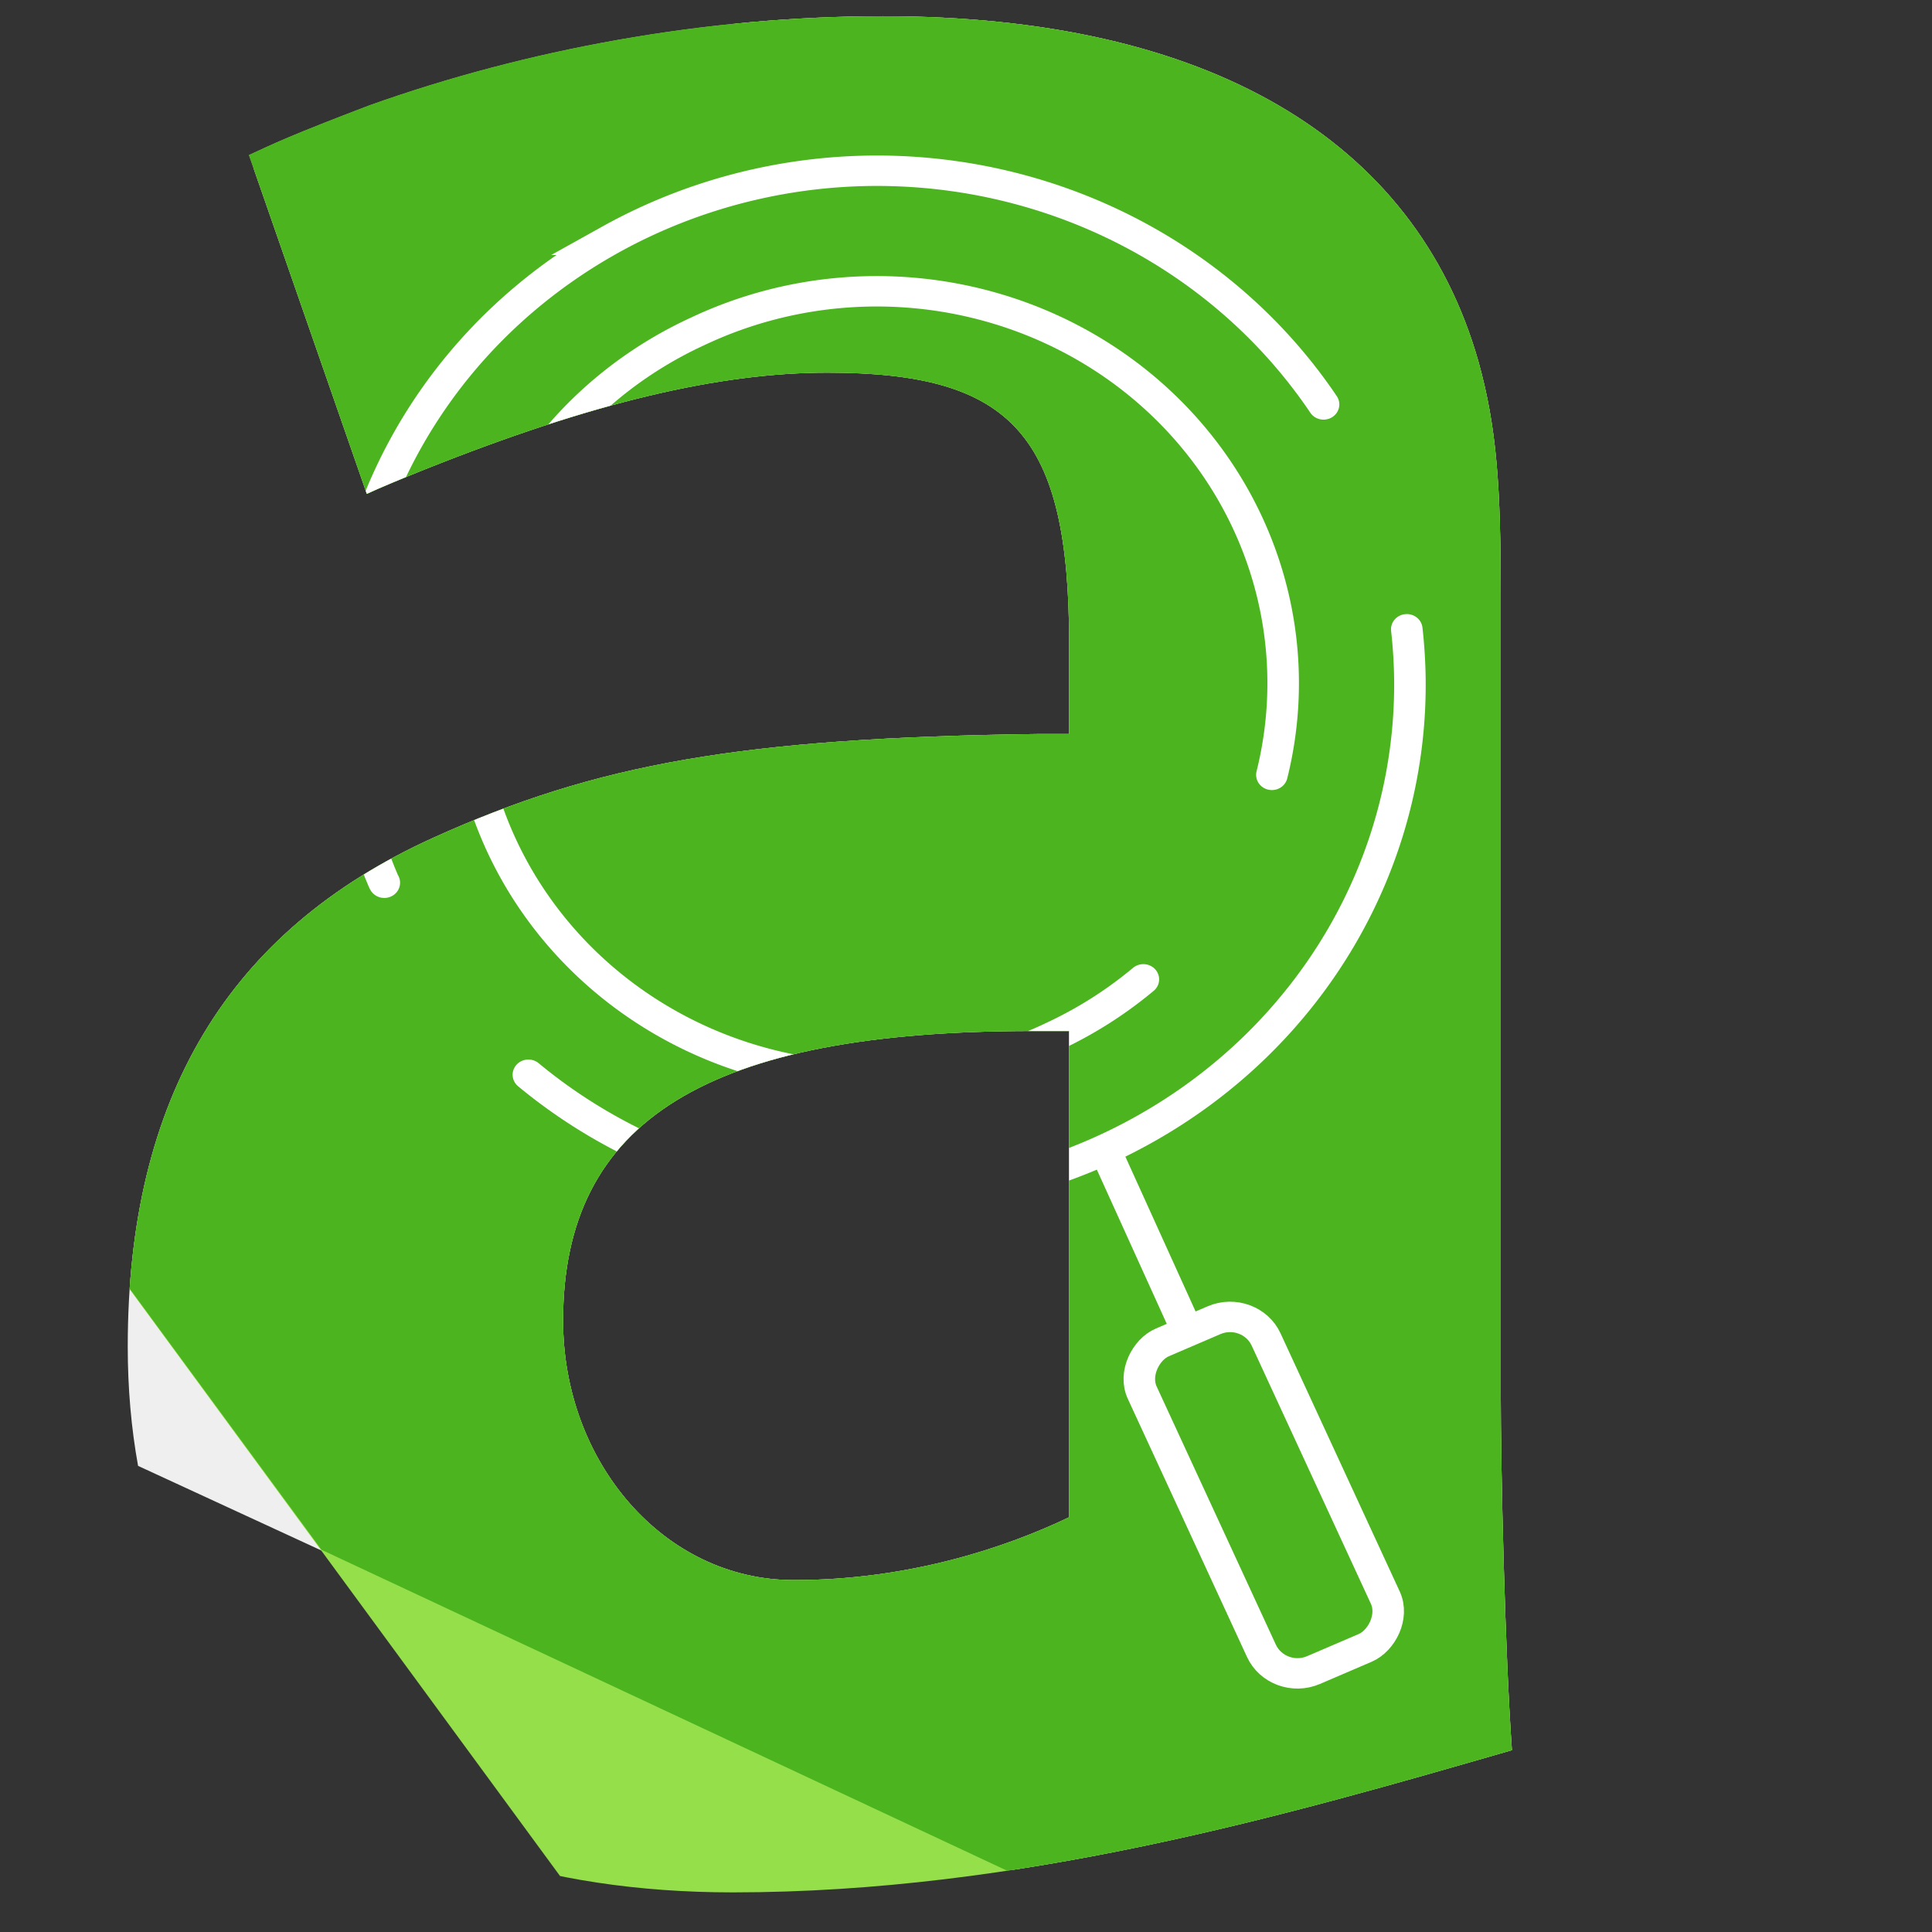 <?xml version="1.0" encoding="UTF-8" standalone="no"?>
<svg
   version="1.1"
   id="svg891"
   xml:space="preserve"
   width="64"
   height="64"
   viewBox="0 0 64 64"
   sodipodi:docname="altn8-th.svg"
   inkscape:version="1.3.2 (091e20ef0f, 2023-11-25)"
   inkscape:export-filename="png/andrena-gitlab-noblue-24.png"
   inkscape:export-xdpi="36"
   inkscape:export-ydpi="36"
   xmlns:inkscape="http://www.inkscape.org/namespaces/inkscape"
   xmlns:sodipodi="http://sodipodi.sourceforge.net/DTD/sodipodi-0.dtd"
   xmlns="http://www.w3.org/2000/svg"
   xmlns:svg="http://www.w3.org/2000/svg"
   xmlns:rdf="http://www.w3.org/1999/02/22-rdf-syntax-ns#"
   xmlns:cc="http://creativecommons.org/ns#"
   xmlns:dc="http://purl.org/dc/elements/1.1/"><rect x="0" y="0" width="64" height="64" fill="#333333" stroke="none"/><defs
     id="defs895"><clipPath
       clipPathUnits="userSpaceOnUse"
       id="clipPath1"><path
         d="m -7830.837,-10788.117 h -4.719 c -41.044,0 -59.443,11.716 -59.443,38.079 0,18.55 12.738,34.118 29.25,34.118 14.366,0 26.577,-4.13 34.912,-8.263 z m 54.723,47.357 c 0,10.522 0.533,34.175 1.419,47.203 -28.386,8.5 -62.362,18.699 -98.769,18.699 -48.377,0 -76.732,-27.827 -76.732,-71.761 0,-32.71 12.736,-54.679 38.686,-66.883 20.757,-9.763 39.155,-13.182 76.898,-13.669 h 3.775 v -11.876 c 0,-27.339 -7.077,-35.637 -30.665,-35.637 -13.682,0 -29.722,3.906 -50.952,12.691 -2.54,1.051 -6.224,2.642 -7.43,3.247 l -14.94,-44.546 c 3.042,-1.467 5.385,-2.636 15.292,-6.544 19.816,-7.321 42.461,-11.714 65.105,-11.714 41.046,0 67.463,16.11 75.484,45.404 2.36,8.785 2.829,16.593 2.829,30.75 v 104.636"
         style="fill:#1c4f9c;fill-opacity:1;fill-rule:nonzero;stroke:none;stroke-width:0.178"
         id="path1"
         inkscape:label="andrena a" /></clipPath></defs><sodipodi:namedview
     pagecolor="#ffffff"
     bordercolor="#666666"
     borderopacity="1"
     objecttolerance="10"
     gridtolerance="10"
     guidetolerance="10"
     inkscape:pageopacity="0"
     inkscape:pageshadow="2"
     inkscape:window-width="2560"
     inkscape:window-height="1373"
     id="namedview893"
     showgrid="false"
     inkscape:zoom="4.238942"
     inkscape:cx="-26.539642"
     inkscape:cy="75.726444"
     inkscape:window-x="0"
     inkscape:window-y="0"
     inkscape:window-maximized="1"
     inkscape:current-layer="g899"
     inkscape:showpageshadow="2"
     inkscape:pagecheckerboard="0"
     inkscape:deskcolor="#d1d1d1" /><g
     id="g899"
     inkscape:groupmode="layer"
     inkscape:label="andrena-gitlab"
     transform="matrix(1.333,0,0,-1.333,0,412.667)"><g
       id="Gruppe_21605"
       data-name="Gruppe 21605"
       transform="matrix(0.196,0,0,-0.189,1561.413,-1754.998)"
       clip-path="url(#clipPath1)"><g
         id="Gruppe_21600"
         data-name="Gruppe 21600"
         transform="translate(0,1.007)"><g
           id="Gruppe_21596"
           data-name="Gruppe 21596"
           transform="translate(0,751)"><path
             id="Path-2-Copy-14"
             d="M 8.371,0 36.084,24.662 0,34.234 Z"
             transform="rotate(101,822.316,-9191.617)"
             fill="#8fd948"
             fill-rule="evenodd"
             opacity="0.6" /><g
             id="Gruppe_21601"
             data-name="Gruppe 21601"><path
               id="Path-468"
               d="M 279.1,0 162.344,448.873 95.784,345.58 0,167.274 5.575,33.785 Z"
               transform="rotate(101,964.84,-8988.949)"
               fill="#efefef"
               fill-rule="evenodd"
               style="isolation:isolate;mix-blend-mode:multiply" /><path
               id="Path-469-Copy"
               d="M 17.93,37.036 0,13.136 45.832,0 Z"
               transform="rotate(101,977.029,-9081.371)"
               fill="#ffffff"
               fill-rule="evenodd" /><path
               id="Mask"
               d="M 0,324.152 310.031,0 417.475,390.028 Z"
               transform="rotate(-79,-10966.594,-755.376)"
               fill="#95df4b"
               fill-rule="evenodd" /><path
               id="Path-12"
               d="M 40.925,134 0,287.87 407.257,353.2 168.944,0 Z"
               transform="rotate(-79,-10981.904,-836.855)"
               fill="#4bb41f"
               fill-rule="evenodd" /><path
               id="Path-2-Copy-18"
               d="M 58.208,0 V 39.288 L 0,20.418 Z"
               transform="rotate(101,925.647,-8871.561)"
               fill="#8fd948"
               fill-rule="evenodd"
               opacity="0.6" /><path
               id="Path-2-Copy-9"
               d="m 35.294,0 8.743,35.21 H 0 Z"
               transform="rotate(101,1029.143,-8955.923)"
               fill="#efefef"
               fill-rule="evenodd" /></g><path
             id="Path-2-Copy-10"
             d="M 14.693,0 V 21.965 L 0,11.415 Z"
             transform="rotate(101,927.667,-9126.793)"
             fill="#d6d6d6"
             fill-rule="evenodd" /><path
             id="Path-2-Copy-15"
             d="M 38.244,39.043 75.653,0 0,20.455 Z"
             transform="rotate(-134,-6423.837,-3996.715)"
             fill="#efefef"
             fill-rule="evenodd" /><path
             id="Pfad_41592"
             data-name="Pfad 41592"
             d="M 0,92.53 218.029,0 186.584,84.357 Z"
             transform="translate(-7858.244,-11789.805)"
             fill="#6cb759" /></g><g
           id="Gruppe_21603"
           data-name="Gruppe 21603"><path
             id="Pfad_41671"
             data-name="Pfad 41671"
             d="m 128.939,94.861 c -0.789,1.79 -1.666,3.561 -2.6,5.272 A 67.6,67.6 0 0 1 67.08,135.168 H 67.058 A 67.629,67.629 0 0 1 41.617,130.212 67.2,67.2 0 0 1 19.248,115.364 67.914,67.914 0 0 1 9.66,103.333 67.234,67.234 0 0 1 3.2,89.9 M 0,58.9 a 1.831,1.831 0 0 1 0.013,-0.225 c 0.256,-1.936 0.6,-3.884 1.027,-5.793 A 67.526,67.526 0 0 1 54.132,1.239 68.16,68.16 0 0 1 67.044,0 h 0.014 A 67.842,67.842 0 0 1 92.5,4.951 67.529,67.529 0 0 1 134.582,63.98"
             transform="matrix(0.866,-0.5,0.5,0.866,-7947.118,-10859.627)"
             fill="none"
             stroke="#ffffff"
             stroke-linecap="round"
             stroke-miterlimit="10"
             stroke-width="4" /><path
             id="Pfad_41672"
             data-name="Pfad 41672"
             d="m 64.976,101.341 a 52.774,52.774 0 0 1 -5.806,1.2 51.829,51.829 0 0 1 -7.591,0.556 H 51.57 A 51.551,51.551 0 1 1 51.57,0 h 0.018 a 51.53,51.53 0 0 1 39.817,84.308"
             transform="matrix(0.899,-0.438,0.438,0.899,-7924.228,-10858.562)"
             fill="none"
             stroke="#ffffff"
             stroke-linecap="round"
             stroke-miterlimit="10"
             stroke-width="4" /><rect
             id="Rechteck_652"
             data-name="Rechteck 652"
             width="47.155"
             height="17.193"
             rx="5"
             transform="rotate(66,4375.238,-11388.119)"
             fill="none"
             stroke="#ffffff"
             stroke-miterlimit="10"
             stroke-width="4"
             x="0"
             y="0" /><path
             id="Pfad_41673"
             data-name="Pfad 41673"
             d="M 0,0 18.93,19.182"
             transform="rotate(21,25152.602,-26501.143)"
             fill="none"
             stroke="#ffffff"
             stroke-width="4" /></g></g></g><g
       inkscape:groupmode="layer"
       id="layer2"
       inkscape:label="andrena logo"
       transform="matrix(0.75,0,0,-0.75,0,309.5)"
       style="display:inline" /></g></svg>

